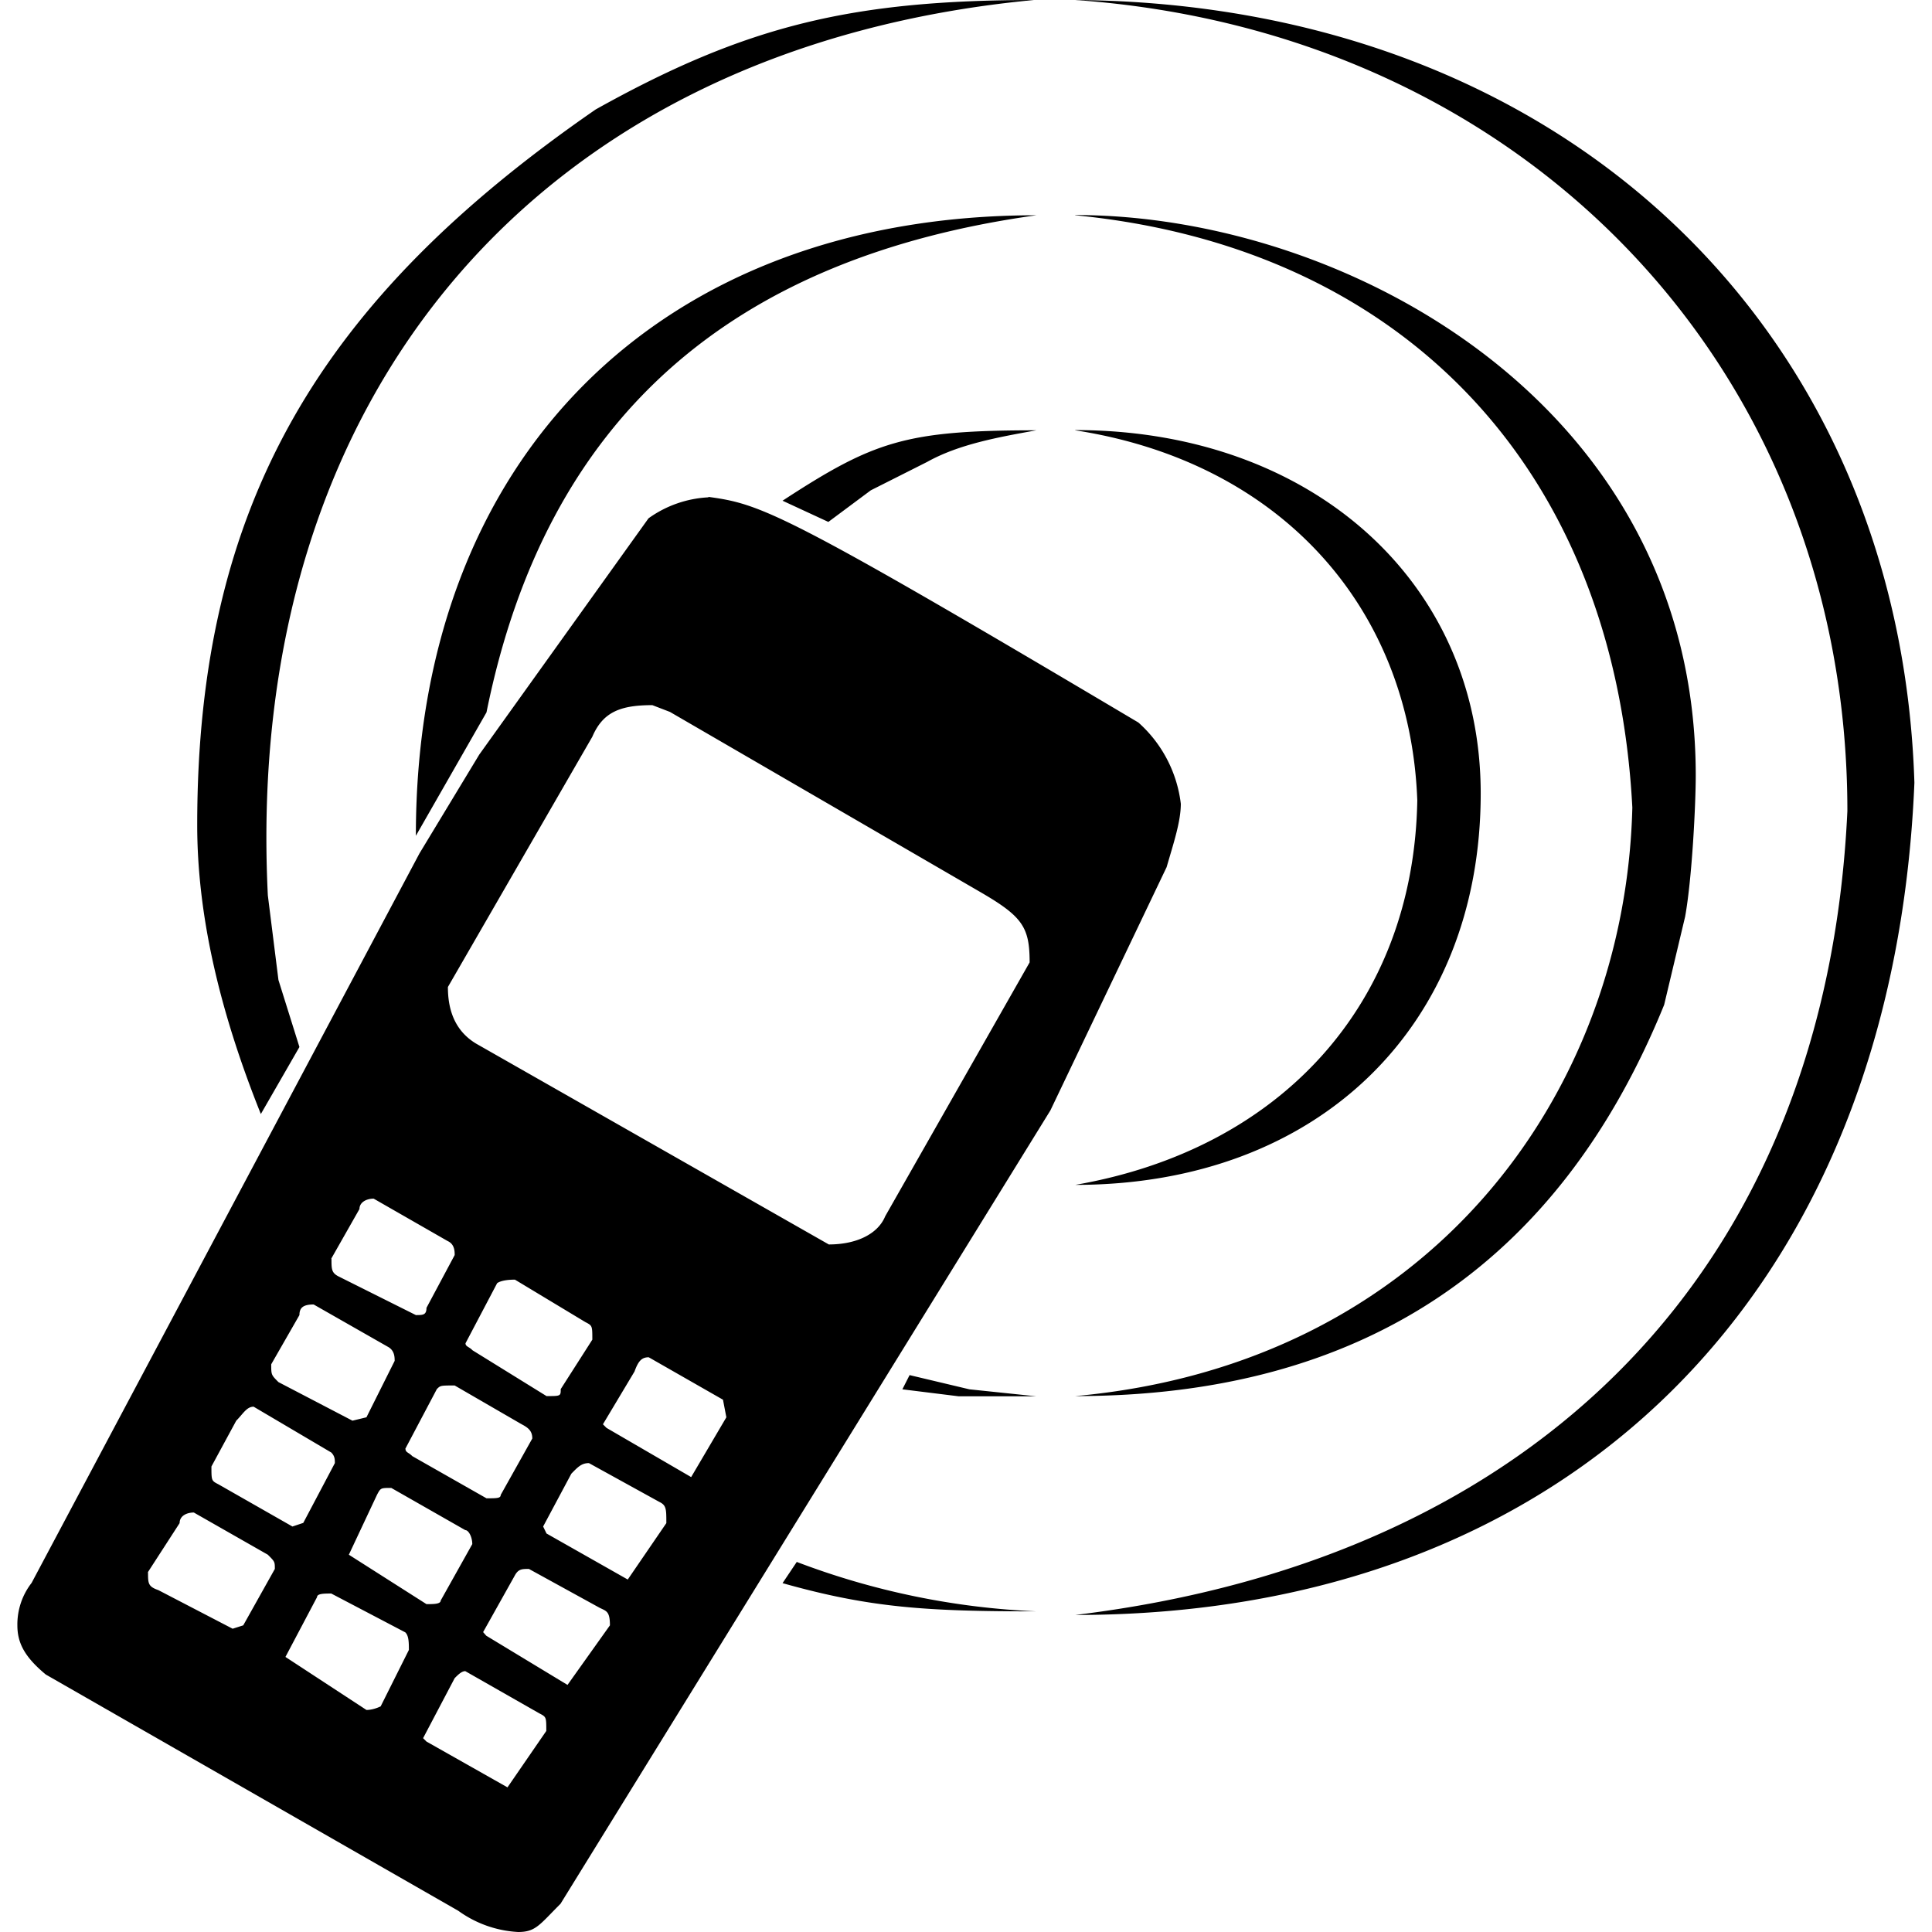 <svg xmlns="http://www.w3.org/2000/svg" xmlns:xlink="http://www.w3.org/1999/xlink" width="64" height="64" viewBox="0 0 8.406 8.562"><svg overflow="visible" x="-.063" y="7.187"><path style="stroke:none" d="m.64-.219.141-.218c0-.032.031-.047.063-.047l.328.187c.031.031.031.031.031.063l-.14.25-.047.015L.687-.14C.641-.156.641-.17.641-.219zm.282-.469.11-.203c.03-.03.046-.062.077-.062l.344.203c.016.016.016.031.016.047l-.14.265-.048.016-.328-.187C.922-.625.922-.625.922-.688zm.265-.453.125-.218c0-.032.016-.047.063-.047l.328.187c.031.016.031.047.031.063l-.125.25-.062.015-.328-.171c-.032-.032-.032-.032-.032-.079zM1.25.156l.14-.265c0-.016.032-.016.063-.016l.328.172c.016.015.016.047.016.078l-.125.25s-.031.016-.063.016zm.203-1.765.125-.22c0-.03.031-.046.063-.046l.328.188C2-1.673 2-1.641 2-1.625l-.125.234c0 .032-.016.032-.047.032l-.344-.172c-.03-.016-.03-.032-.03-.078zm.078 1.312.125-.266c.016-.03.016-.03.063-.03l.328.187c.015 0 .031.031.031.062l-.14.25c0 .016-.032.016-.063.016zm.25-.469.14-.265c.016-.016.016-.016.079-.016l.297.172c.031.016.047.031.047.063l-.14.25c0 .015-.017.015-.063.015l-.329-.187c-.015-.016-.03-.016-.03-.032zM1.86.516 2 .25c.016-.016.031-.031.047-.031l.328.187c.031.016.031.016.031.078l-.172.25-.359-.203zm.188-1.75.14-.266s.016-.016.079-.016l.312.188c.031.016.031.016.031.078l-.14.219C2.47-1 2.47-1 2.407-1l-.328-.203c-.015-.016-.031-.016-.031-.031zm.078 1.28.14-.25c.016-.03.032-.03.063-.03l.313.172c.03.015.046.015.046.078L2.5.28 2.14.062zm.266-.468.125-.234c.03-.031.046-.047.078-.047l.312.172c.031.015.031.031.031.094l-.171.25-.36-.204zm.265-.453.14-.234c.017-.047.032-.063.063-.063l.329.188.015.078-.156.265-.375-.218zM1.97-2.813l.64-1.109c.047-.11.125-.14.266-.14l.078.03 1.375.798c.188.109.219.156.219.312l-.64 1.125c-.032.078-.126.125-.25.125l-1.563-.89c-.078-.047-.125-.126-.125-.25zM3.516-.265l-.063.094c.39.11.64.125 1.125.125a3.386 3.386 0 0 1-1.062-.219zm.5-.828-.032.063.25.031h.344l-.297-.031zm.562-4.187c-.578 0-.719.047-1.125.312l.203.094.188-.14.25-.126c.14-.078.312-.109.484-.14zm0-.953c-1.672 0-2.75 1.078-2.75 2.75l.313-.547c.265-1.313 1.093-2.016 2.437-2.203zm0-.954c-.812 0-1.281.11-1.953.485C1.406-5.86.859-4.953.859-3.531c0 .39.094.812.282 1.281l.171-.297-.093-.297-.047-.375c-.11-2.219 1.203-3.765 3.406-3.969zM3.125-4.983a.498.498 0 0 0-.266.093l-.75 1.047-.265.438L.125-.172a.3.3 0 0 0-.063.188c0 .078.032.14.126.218l1.828 1.047a.498.498 0 0 0 .265.094c.078 0 .094-.031.188-.125L4.64-2.266l.515-1.078c.032-.11.063-.203.063-.281a.573.573 0 0 0-.188-.36c-1.578-.937-1.672-.968-1.906-1zM4.75-5.28c.906.14 1.484.781 1.516 1.64-.016.907-.61 1.547-1.516 1.704 1.078 0 1.797-.704 1.797-1.735 0-.937-.75-1.61-1.797-1.61zm0-.953c1.438.14 2.39 1.109 2.469 2.625C7.187-2.33 6.312-1.141 4.75-1c1.266 0 2.14-.578 2.61-1.734l.093-.391c.031-.172.047-.5.047-.625 0-1.64-1.547-2.484-2.75-2.484zm0-.954c2 .141 3.422 1.641 3.422 3.594C8.078-1.578 6.812-.28 4.75-.03c2.188 0 3.625-1.422 3.719-3.688-.063-2.015-1.563-3.453-3.719-3.469zm0 0"/></svg></svg>